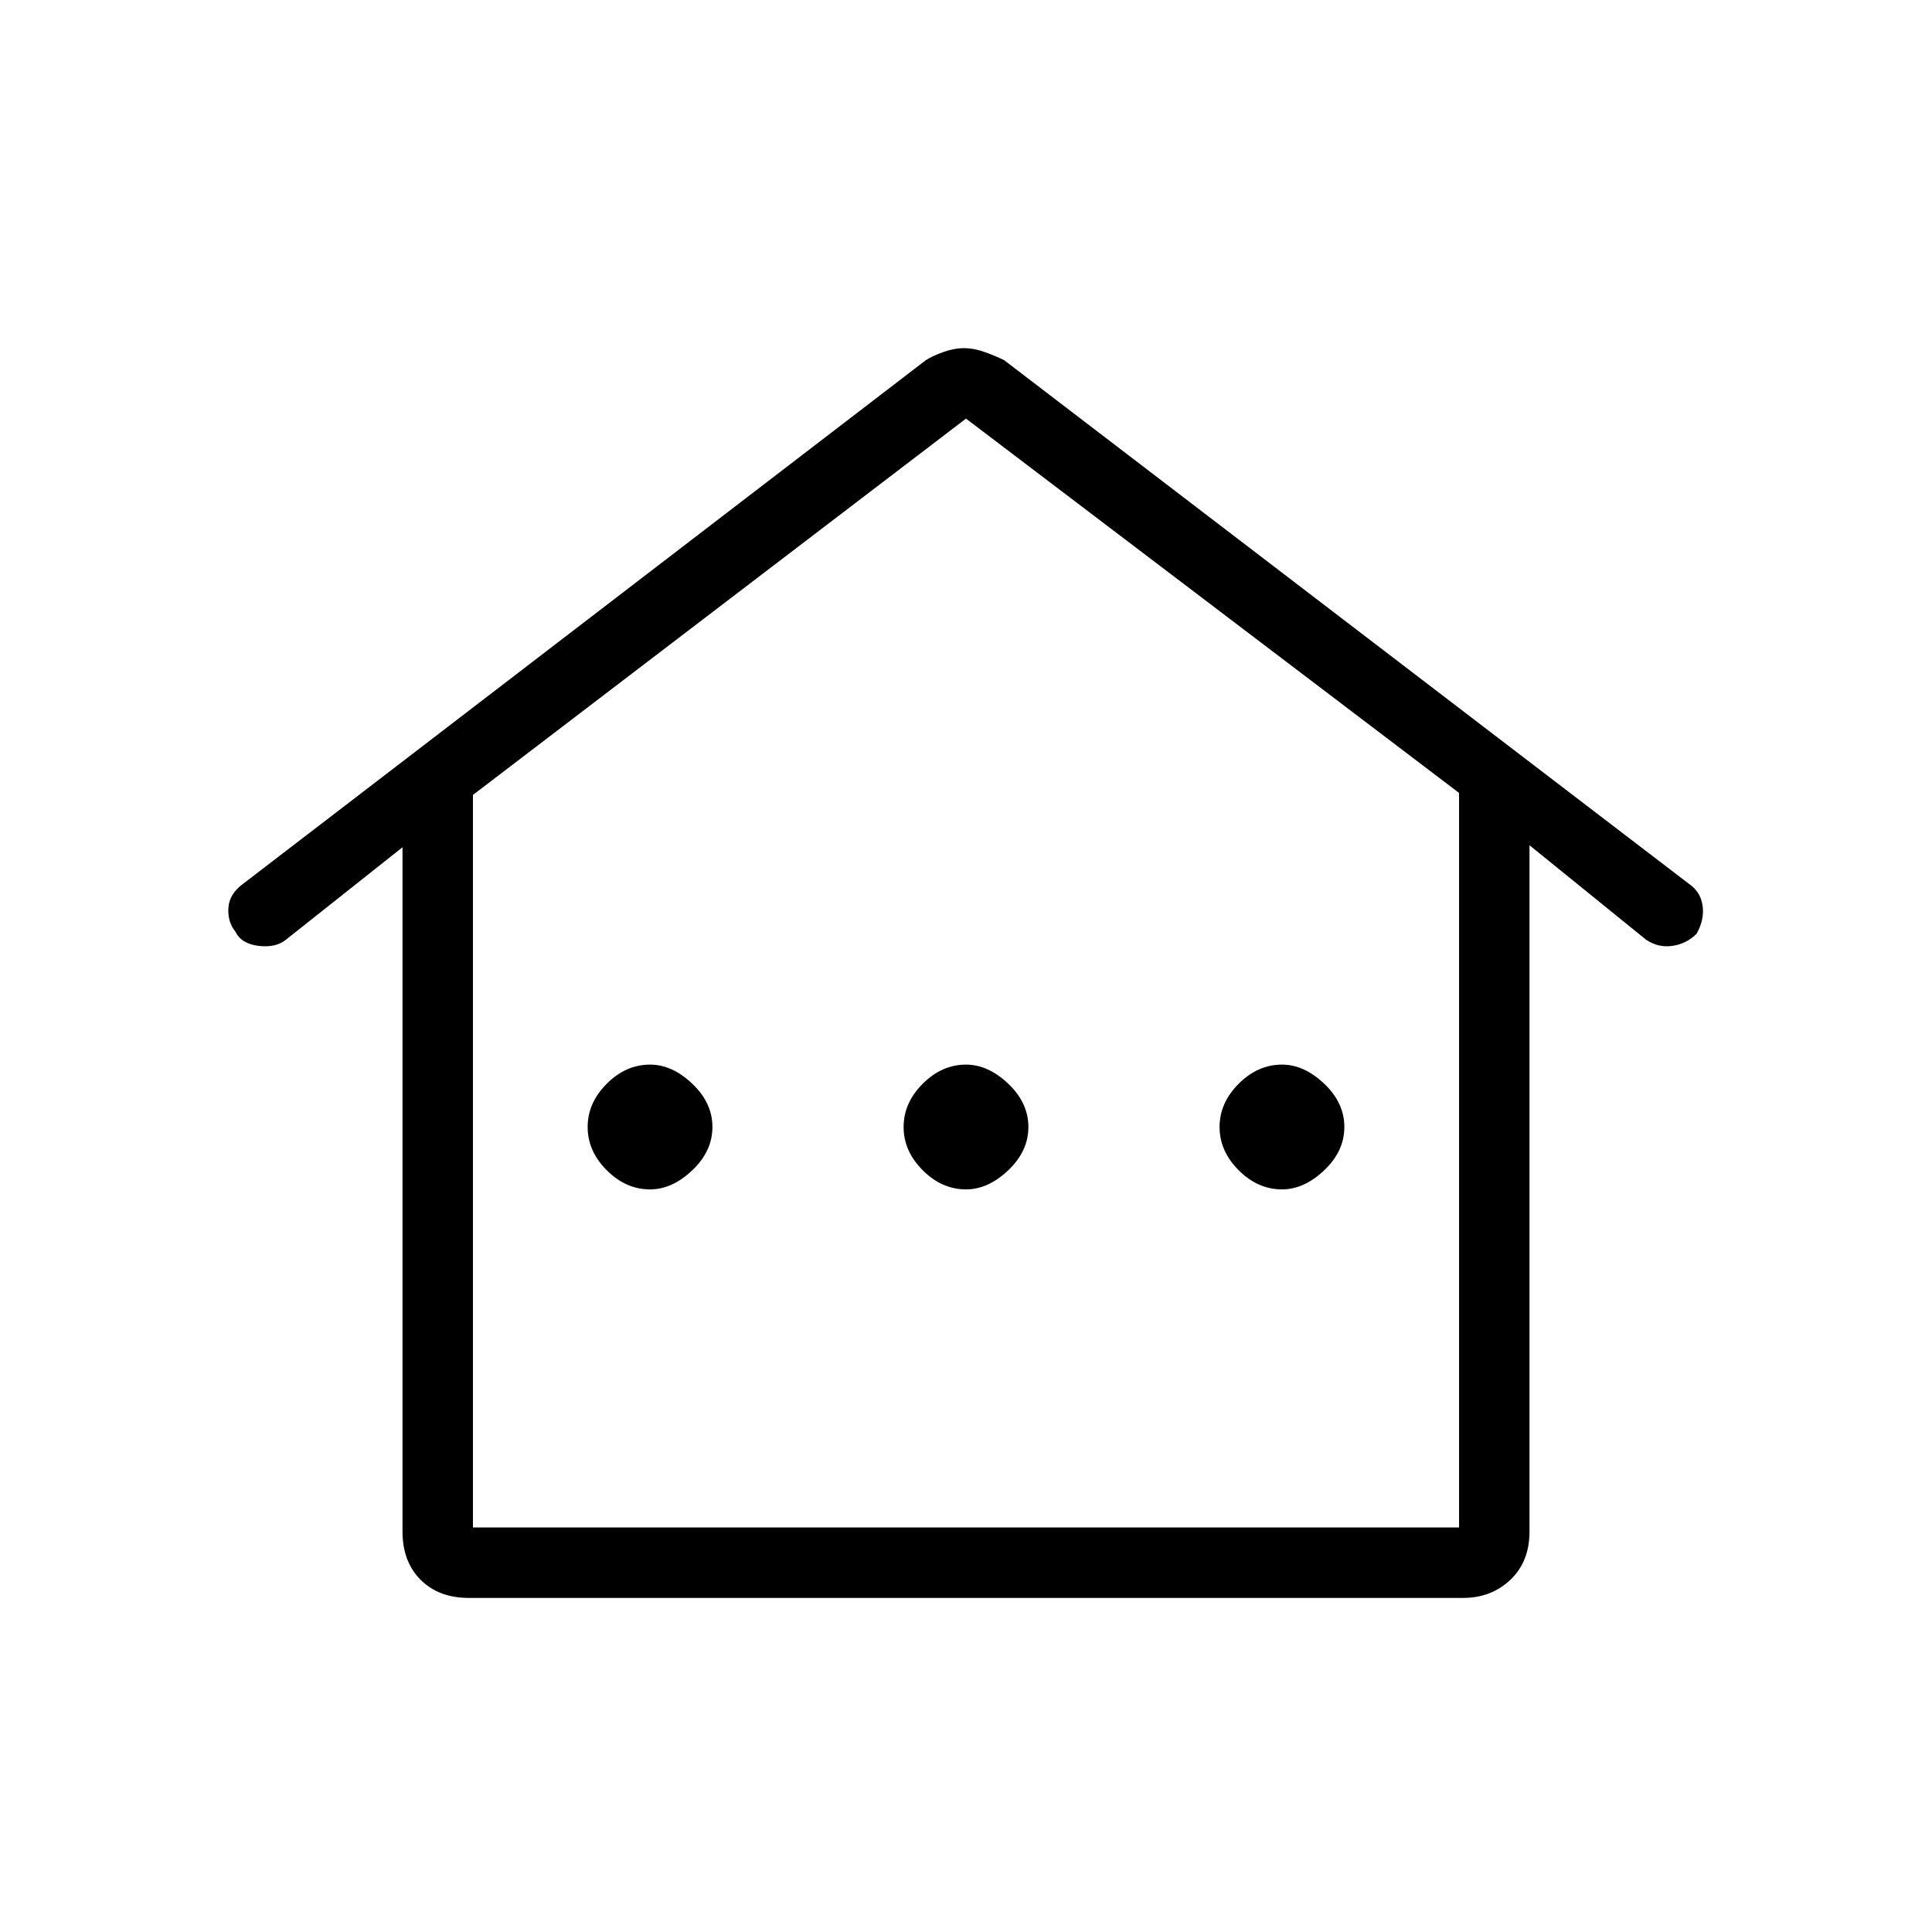 <svg xmlns="http://www.w3.org/2000/svg" height="48" width="48"><path d="M11.65 39.7Q10.9 39.7 10.45 39.25Q10 38.8 10 38.05V21.05L7.1 23.35Q6.85 23.55 6.425 23.5Q6 23.45 5.85 23.15Q5.65 22.9 5.675 22.55Q5.7 22.2 6.05 21.95L23 8.95Q23.15 8.85 23.425 8.75Q23.7 8.65 23.95 8.65Q24.2 8.65 24.475 8.75Q24.75 8.85 24.95 8.95L41.95 21.95Q42.25 22.15 42.3 22.5Q42.35 22.85 42.15 23.2Q41.9 23.45 41.55 23.5Q41.2 23.55 40.9 23.35L38 21V38.05Q38 38.8 37.525 39.25Q37.05 39.7 36.35 39.7ZM11.75 37.95H36.25V19.7L24 10.4L11.75 19.75ZM11.75 37.95H24H36.25ZM16.15 29.55Q16.7 29.55 17.2 29.075Q17.7 28.6 17.7 28Q17.7 27.4 17.2 26.925Q16.7 26.45 16.15 26.45Q15.55 26.45 15.075 26.925Q14.6 27.4 14.6 28Q14.6 28.6 15.075 29.075Q15.55 29.55 16.15 29.55ZM24 29.55Q24.55 29.55 25.05 29.075Q25.55 28.6 25.55 28Q25.55 27.4 25.05 26.925Q24.55 26.45 24 26.45Q23.4 26.45 22.925 26.925Q22.45 27.4 22.45 28Q22.45 28.6 22.925 29.075Q23.4 29.55 24 29.55ZM31.85 29.55Q32.4 29.55 32.9 29.075Q33.4 28.6 33.4 28Q33.4 27.4 32.9 26.925Q32.4 26.45 31.85 26.45Q31.25 26.45 30.775 26.925Q30.3 27.4 30.3 28Q30.3 28.6 30.775 29.075Q31.25 29.55 31.85 29.55Z"/></svg>